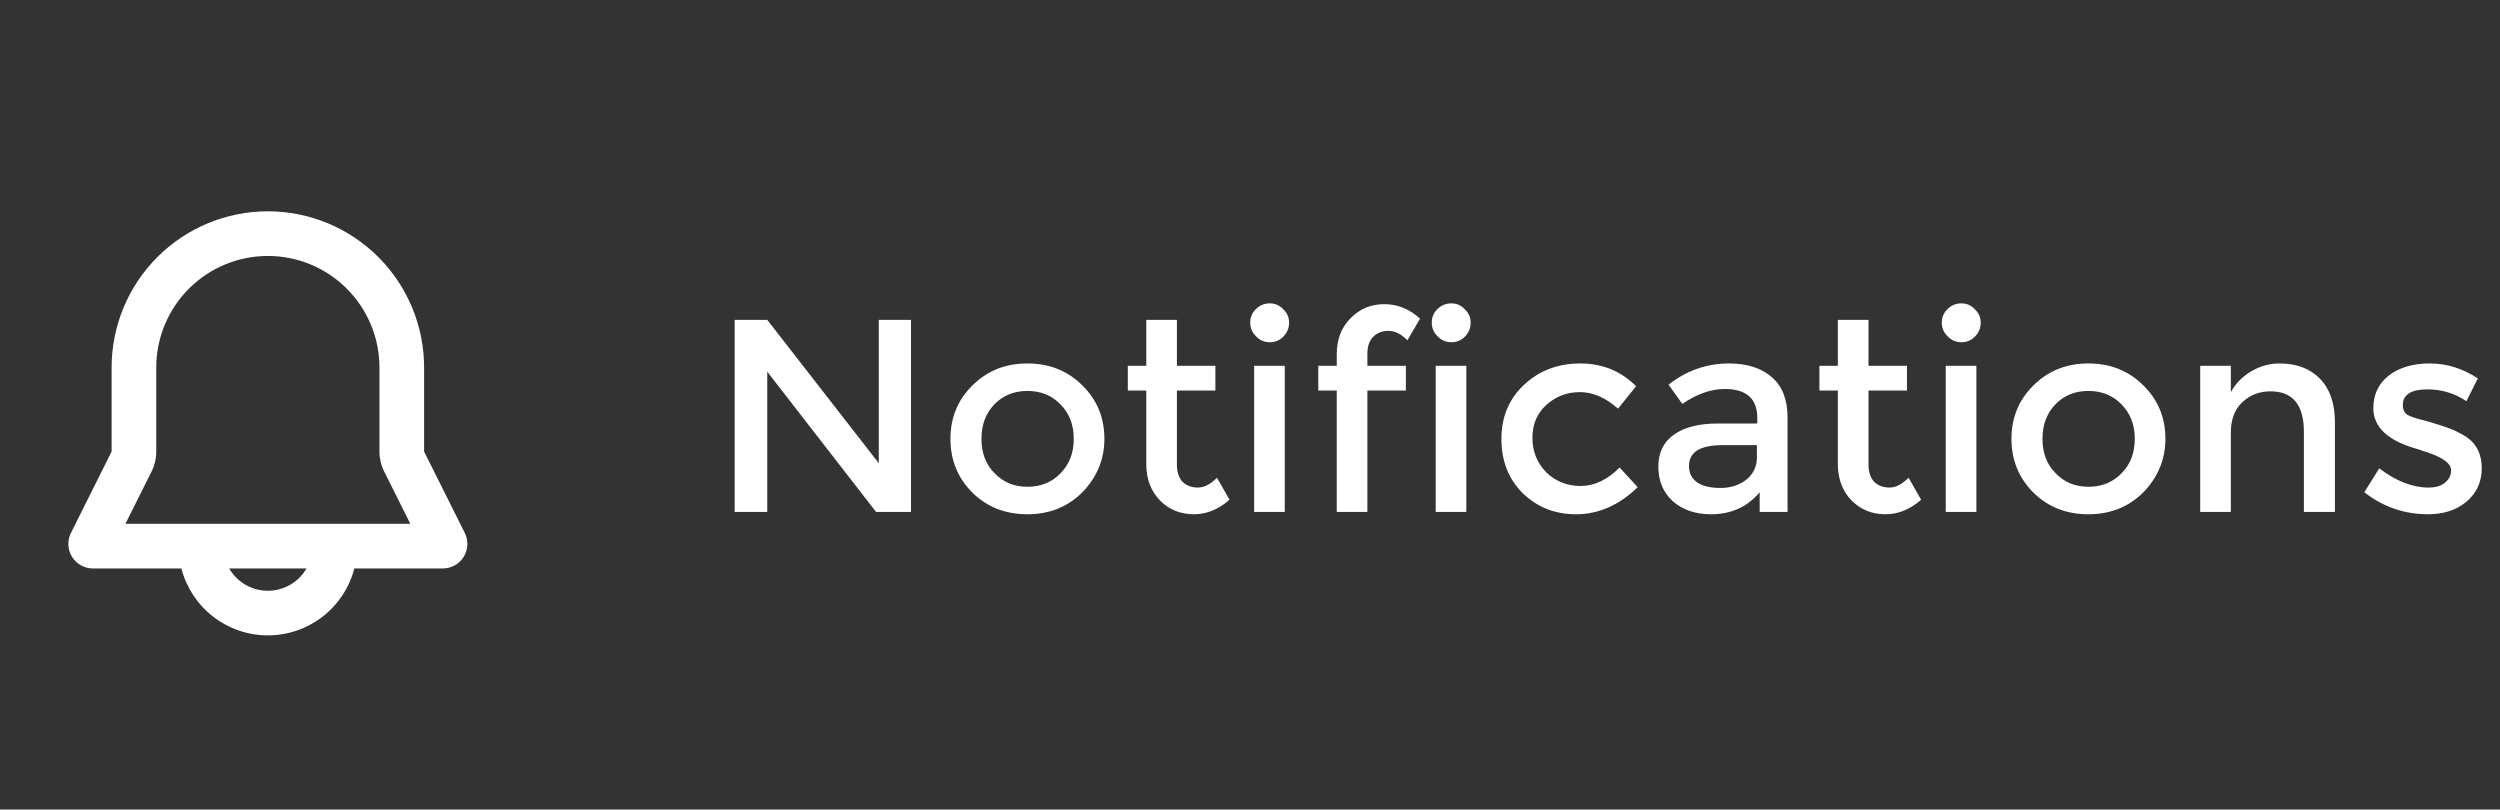 <svg width="210" height="68" viewBox="0 0 210 68" fill="none" xmlns="http://www.w3.org/2000/svg">
<rect x="0" y="0" width="210" height="68" fill="#333333" stroke="none"/>
<path fill-rule="evenodd" clip-rule="evenodd" d="M9.375 30.875C9.375 27.394 10.758 24.056 13.219 21.594C15.681 19.133 19.019 17.75 22.5 17.75C25.981 17.75 29.319 19.133 31.781 21.594C34.242 24.056 35.625 27.394 35.625 30.875V37.932L39.041 44.765C39.199 45.08 39.273 45.429 39.257 45.78C39.241 46.131 39.136 46.473 38.951 46.772C38.766 47.071 38.508 47.318 38.201 47.489C37.894 47.66 37.548 47.75 37.196 47.75H29.764C29.347 49.359 28.407 50.784 27.092 51.802C25.778 52.819 24.162 53.371 22.5 53.371C20.838 53.371 19.222 52.819 17.908 51.802C16.593 50.784 15.653 49.359 15.236 47.75H7.804C7.452 47.75 7.106 47.66 6.799 47.489C6.492 47.318 6.234 47.071 6.049 46.772C5.864 46.473 5.759 46.131 5.743 45.78C5.727 45.429 5.802 45.08 5.959 44.765L9.375 37.932V30.875ZM19.253 47.75C19.582 48.32 20.055 48.793 20.625 49.123C21.195 49.452 21.842 49.625 22.5 49.625C23.158 49.625 23.805 49.452 24.375 49.123C24.945 48.793 25.418 48.32 25.747 47.75H19.253ZM22.5 21.5C20.014 21.5 17.629 22.488 15.871 24.246C14.113 26.004 13.125 28.389 13.125 30.875V37.932C13.125 38.514 12.989 39.088 12.729 39.609L10.536 44H34.466L32.273 39.609C32.012 39.088 31.876 38.514 31.875 37.932V30.875C31.875 28.389 30.887 26.004 29.129 24.246C27.371 22.488 24.986 21.5 22.5 21.5Z" fill="white"/>
<path d="M73.819 26.868H76.524V43H73.588L64.45 31.223V43H61.712V26.868H64.45L73.819 38.909V26.868ZM86.303 40.889C87.424 40.889 88.348 40.515 89.074 39.767C89.822 39.019 90.196 38.051 90.196 36.864C90.196 35.676 89.822 34.709 89.074 33.961C88.348 33.213 87.424 32.839 86.303 32.839C85.181 32.839 84.257 33.213 83.532 33.961C82.806 34.709 82.443 35.676 82.443 36.864C82.443 38.051 82.806 39.008 83.532 39.734C84.257 40.504 85.181 40.889 86.303 40.889ZM86.303 43.198C84.456 43.198 82.916 42.593 81.684 41.383C80.453 40.152 79.837 38.645 79.837 36.864C79.837 35.083 80.453 33.587 81.684 32.377C82.916 31.146 84.456 30.53 86.303 30.53C88.15 30.53 89.69 31.146 90.921 32.377C92.153 33.587 92.769 35.083 92.769 36.864C92.769 38.579 92.153 40.075 90.921 41.35C89.69 42.582 88.15 43.198 86.303 43.198ZM98.86 32.806V39.041C98.86 39.635 99.014 40.108 99.322 40.46C99.652 40.79 100.092 40.955 100.641 40.955C101.147 40.955 101.675 40.68 102.225 40.13L103.281 41.977C102.357 42.791 101.356 43.198 100.278 43.198C99.157 43.198 98.211 42.813 97.441 42.043C96.672 41.252 96.287 40.229 96.287 38.975V32.806H94.736V30.728H96.287V26.868H98.86V30.728H102.093V32.806H98.86ZM107.922 43H105.349V30.728H107.922V43ZM105.019 27.099C105.019 26.659 105.173 26.285 105.481 25.977C105.811 25.647 106.207 25.483 106.669 25.483C107.109 25.483 107.482 25.647 107.79 25.977C108.12 26.285 108.285 26.659 108.285 27.099C108.285 27.561 108.12 27.957 107.79 28.287C107.482 28.595 107.109 28.748 106.669 28.748C106.207 28.748 105.822 28.584 105.514 28.254C105.184 27.946 105.019 27.561 105.019 27.099ZM114.86 30.728H118.093V32.806H114.86V43H112.287V32.806H110.736V30.728H112.287V29.771C112.287 28.517 112.672 27.506 113.441 26.736C114.211 25.944 115.157 25.549 116.278 25.549C117.4 25.549 118.401 25.955 119.281 26.769L118.225 28.584C117.697 28.056 117.169 27.792 116.641 27.792C116.092 27.792 115.652 27.968 115.322 28.32C115.014 28.649 114.86 29.111 114.86 29.705V30.728ZM123.172 43H120.599V30.728H123.172V43ZM120.269 27.099C120.269 26.659 120.423 26.285 120.731 25.977C121.061 25.647 121.457 25.483 121.919 25.483C122.359 25.483 122.732 25.647 123.04 25.977C123.37 26.285 123.535 26.659 123.535 27.099C123.535 27.561 123.37 27.957 123.04 28.287C122.732 28.595 122.359 28.748 121.919 28.748C121.457 28.748 121.072 28.584 120.764 28.254C120.434 27.946 120.269 27.561 120.269 27.099ZM126.118 36.864C126.118 35.017 126.756 33.499 128.032 32.311C129.307 31.124 130.88 30.53 132.749 30.53C134.597 30.53 136.158 31.168 137.434 32.443L135.916 34.324C134.86 33.4 133.794 32.938 132.716 32.938C131.616 32.938 130.671 33.301 129.879 34.027C129.109 34.731 128.724 35.643 128.724 36.765C128.724 37.909 129.109 38.876 129.879 39.668C130.671 40.438 131.638 40.823 132.782 40.823C133.926 40.823 135.014 40.306 136.048 39.272L137.566 40.922C136.004 42.439 134.278 43.198 132.386 43.198C130.627 43.198 129.142 42.615 127.933 41.45C126.723 40.262 126.118 38.733 126.118 36.864ZM150.154 43H147.812V41.35C146.778 42.582 145.415 43.198 143.721 43.198C142.423 43.198 141.357 42.835 140.521 42.109C139.707 41.361 139.3 40.394 139.3 39.206C139.3 38.019 139.74 37.117 140.62 36.501C141.5 35.885 142.709 35.577 144.249 35.577H147.614V35.115C147.614 33.488 146.701 32.674 144.876 32.674C143.732 32.674 142.544 33.092 141.313 33.928L140.158 32.311C141.676 31.124 143.369 30.53 145.239 30.53C146.756 30.53 147.955 30.915 148.834 31.684C149.714 32.432 150.154 33.565 150.154 35.083V43ZM147.581 37.392H144.678C142.808 37.392 141.874 37.975 141.874 39.14C141.874 39.734 142.105 40.196 142.566 40.526C143.028 40.834 143.677 40.988 144.513 40.988C145.371 40.988 146.096 40.757 146.69 40.295C147.284 39.811 147.581 39.184 147.581 38.414V37.392ZM156.954 32.806V39.041C156.954 39.635 157.108 40.108 157.416 40.46C157.745 40.79 158.185 40.955 158.735 40.955C159.241 40.955 159.769 40.68 160.319 40.13L161.374 41.977C160.451 42.791 159.45 43.198 158.372 43.198C157.251 43.198 156.305 42.813 155.535 42.043C154.765 41.252 154.38 40.229 154.38 38.975V32.806H152.83V30.728H154.38V26.868H156.954V30.728H160.187V32.806H156.954ZM166.016 43H163.443V30.728H166.016V43ZM163.113 27.099C163.113 26.659 163.267 26.285 163.575 25.977C163.905 25.647 164.301 25.483 164.763 25.483C165.202 25.483 165.576 25.647 165.884 25.977C166.214 26.285 166.379 26.659 166.379 27.099C166.379 27.561 166.214 27.957 165.884 28.287C165.576 28.595 165.202 28.748 164.763 28.748C164.301 28.748 163.916 28.584 163.608 28.254C163.278 27.946 163.113 27.561 163.113 27.099ZM175.428 40.889C176.55 40.889 177.473 40.515 178.199 39.767C178.947 39.019 179.321 38.051 179.321 36.864C179.321 35.676 178.947 34.709 178.199 33.961C177.473 33.213 176.55 32.839 175.428 32.839C174.306 32.839 173.383 33.213 172.657 33.961C171.931 34.709 171.568 35.676 171.568 36.864C171.568 38.051 171.931 39.008 172.657 39.734C173.383 40.504 174.306 40.889 175.428 40.889ZM175.428 43.198C173.58 43.198 172.041 42.593 170.809 41.383C169.578 40.152 168.962 38.645 168.962 36.864C168.962 35.083 169.578 33.587 170.809 32.377C172.041 31.146 173.58 30.53 175.428 30.53C177.275 30.53 178.815 31.146 180.046 32.377C181.278 33.587 181.894 35.083 181.894 36.864C181.894 38.579 181.278 40.075 180.046 41.35C178.815 42.582 177.275 43.198 175.428 43.198ZM187.391 43H184.818V30.728H187.391V32.938C187.809 32.19 188.381 31.608 189.107 31.19C189.854 30.75 190.646 30.53 191.482 30.53C192.911 30.53 194.044 30.959 194.88 31.817C195.716 32.674 196.133 33.895 196.133 35.478V43H193.527V36.27C193.527 34.005 192.592 32.872 190.723 32.872C189.777 32.872 188.986 33.18 188.348 33.796C187.71 34.39 187.391 35.236 187.391 36.336V43ZM203.947 43.198C201.967 43.198 200.186 42.582 198.603 41.35L199.856 39.338C201.264 40.416 202.649 40.955 204.013 40.955C204.585 40.955 205.036 40.823 205.365 40.559C205.717 40.273 205.893 39.921 205.893 39.503C205.893 38.887 205.079 38.337 203.452 37.854C203.408 37.832 203.353 37.81 203.287 37.788C203.243 37.766 203.21 37.755 203.188 37.755C200.637 37.073 199.361 35.918 199.361 34.291C199.361 33.147 199.79 32.234 200.648 31.553C201.528 30.871 202.682 30.53 204.112 30.53C205.519 30.53 206.861 30.948 208.137 31.784L207.18 33.697C206.19 33.037 205.101 32.707 203.914 32.707C202.528 32.707 201.836 33.147 201.836 34.027C201.836 34.401 201.967 34.676 202.231 34.852C202.517 35.005 202.979 35.159 203.617 35.313C204.585 35.577 205.398 35.841 206.058 36.105C206.498 36.303 206.883 36.512 207.213 36.732C208.049 37.304 208.466 38.172 208.466 39.338C208.466 40.482 208.038 41.416 207.18 42.142C206.344 42.846 205.266 43.198 203.947 43.198Z" fill="white"/>
</svg>
